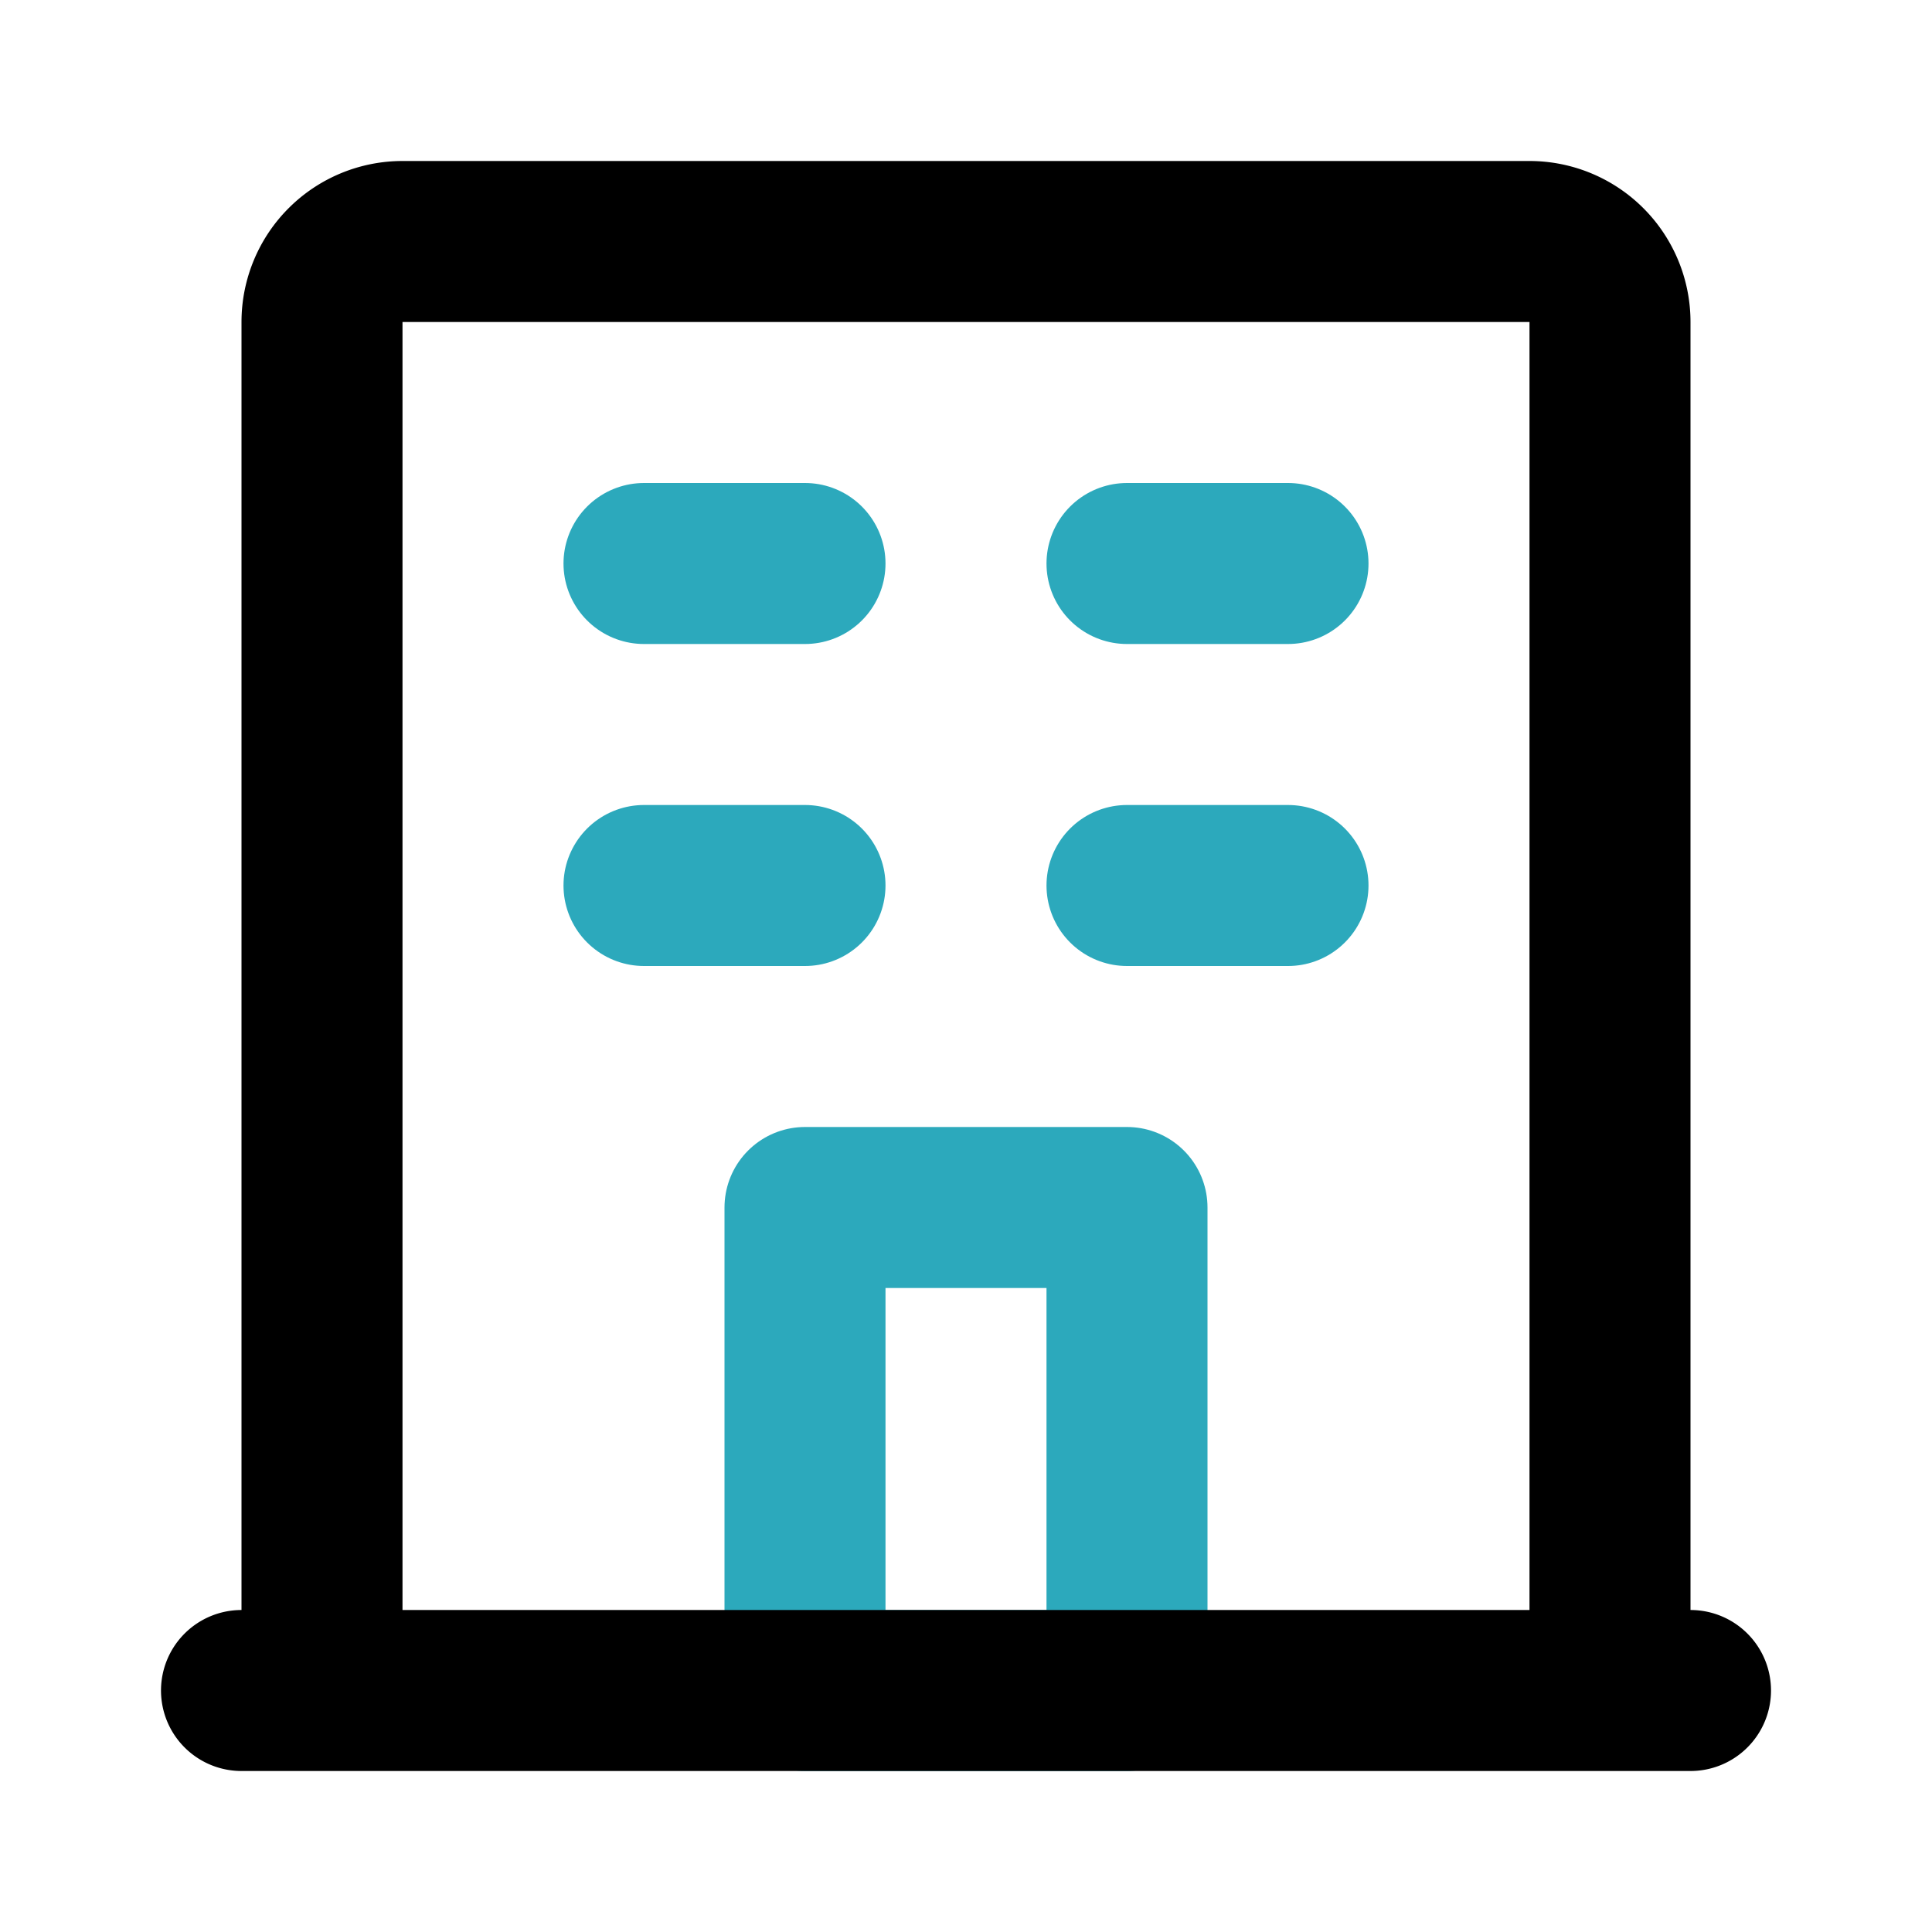 <?xml version="1.0" encoding="utf-8"?><!-- Uploaded to: SVG Repo, www.svgrepo.com, Generator: SVG Repo
Mixer Tools -->
<svg fill="#000000" width="800px" height="800px" viewBox="0 0 24 24" id="hotel"
    data-name="Line Color" xmlns="http://www.w3.org/2000/svg" class="icon line-color">
    <path id="secondary" d="M14,21V15H10v6ZM8,7h2M8,11h2m6-4H14m2,4H14"
        style="fill: none; stroke: rgb(44, 169, 188); stroke-linecap: round; stroke-linejoin: round; stroke-width: 2;"></path>
    <path id="primary" d="M20,21H4V4A1,1,0,0,1,5,3H19a1,1,0,0,1,1,1Zm1,0H3"
        style="fill: none; stroke: rgb(0, 0, 0); stroke-linecap: round; stroke-linejoin: round; stroke-width: 2;"></path>
</svg>